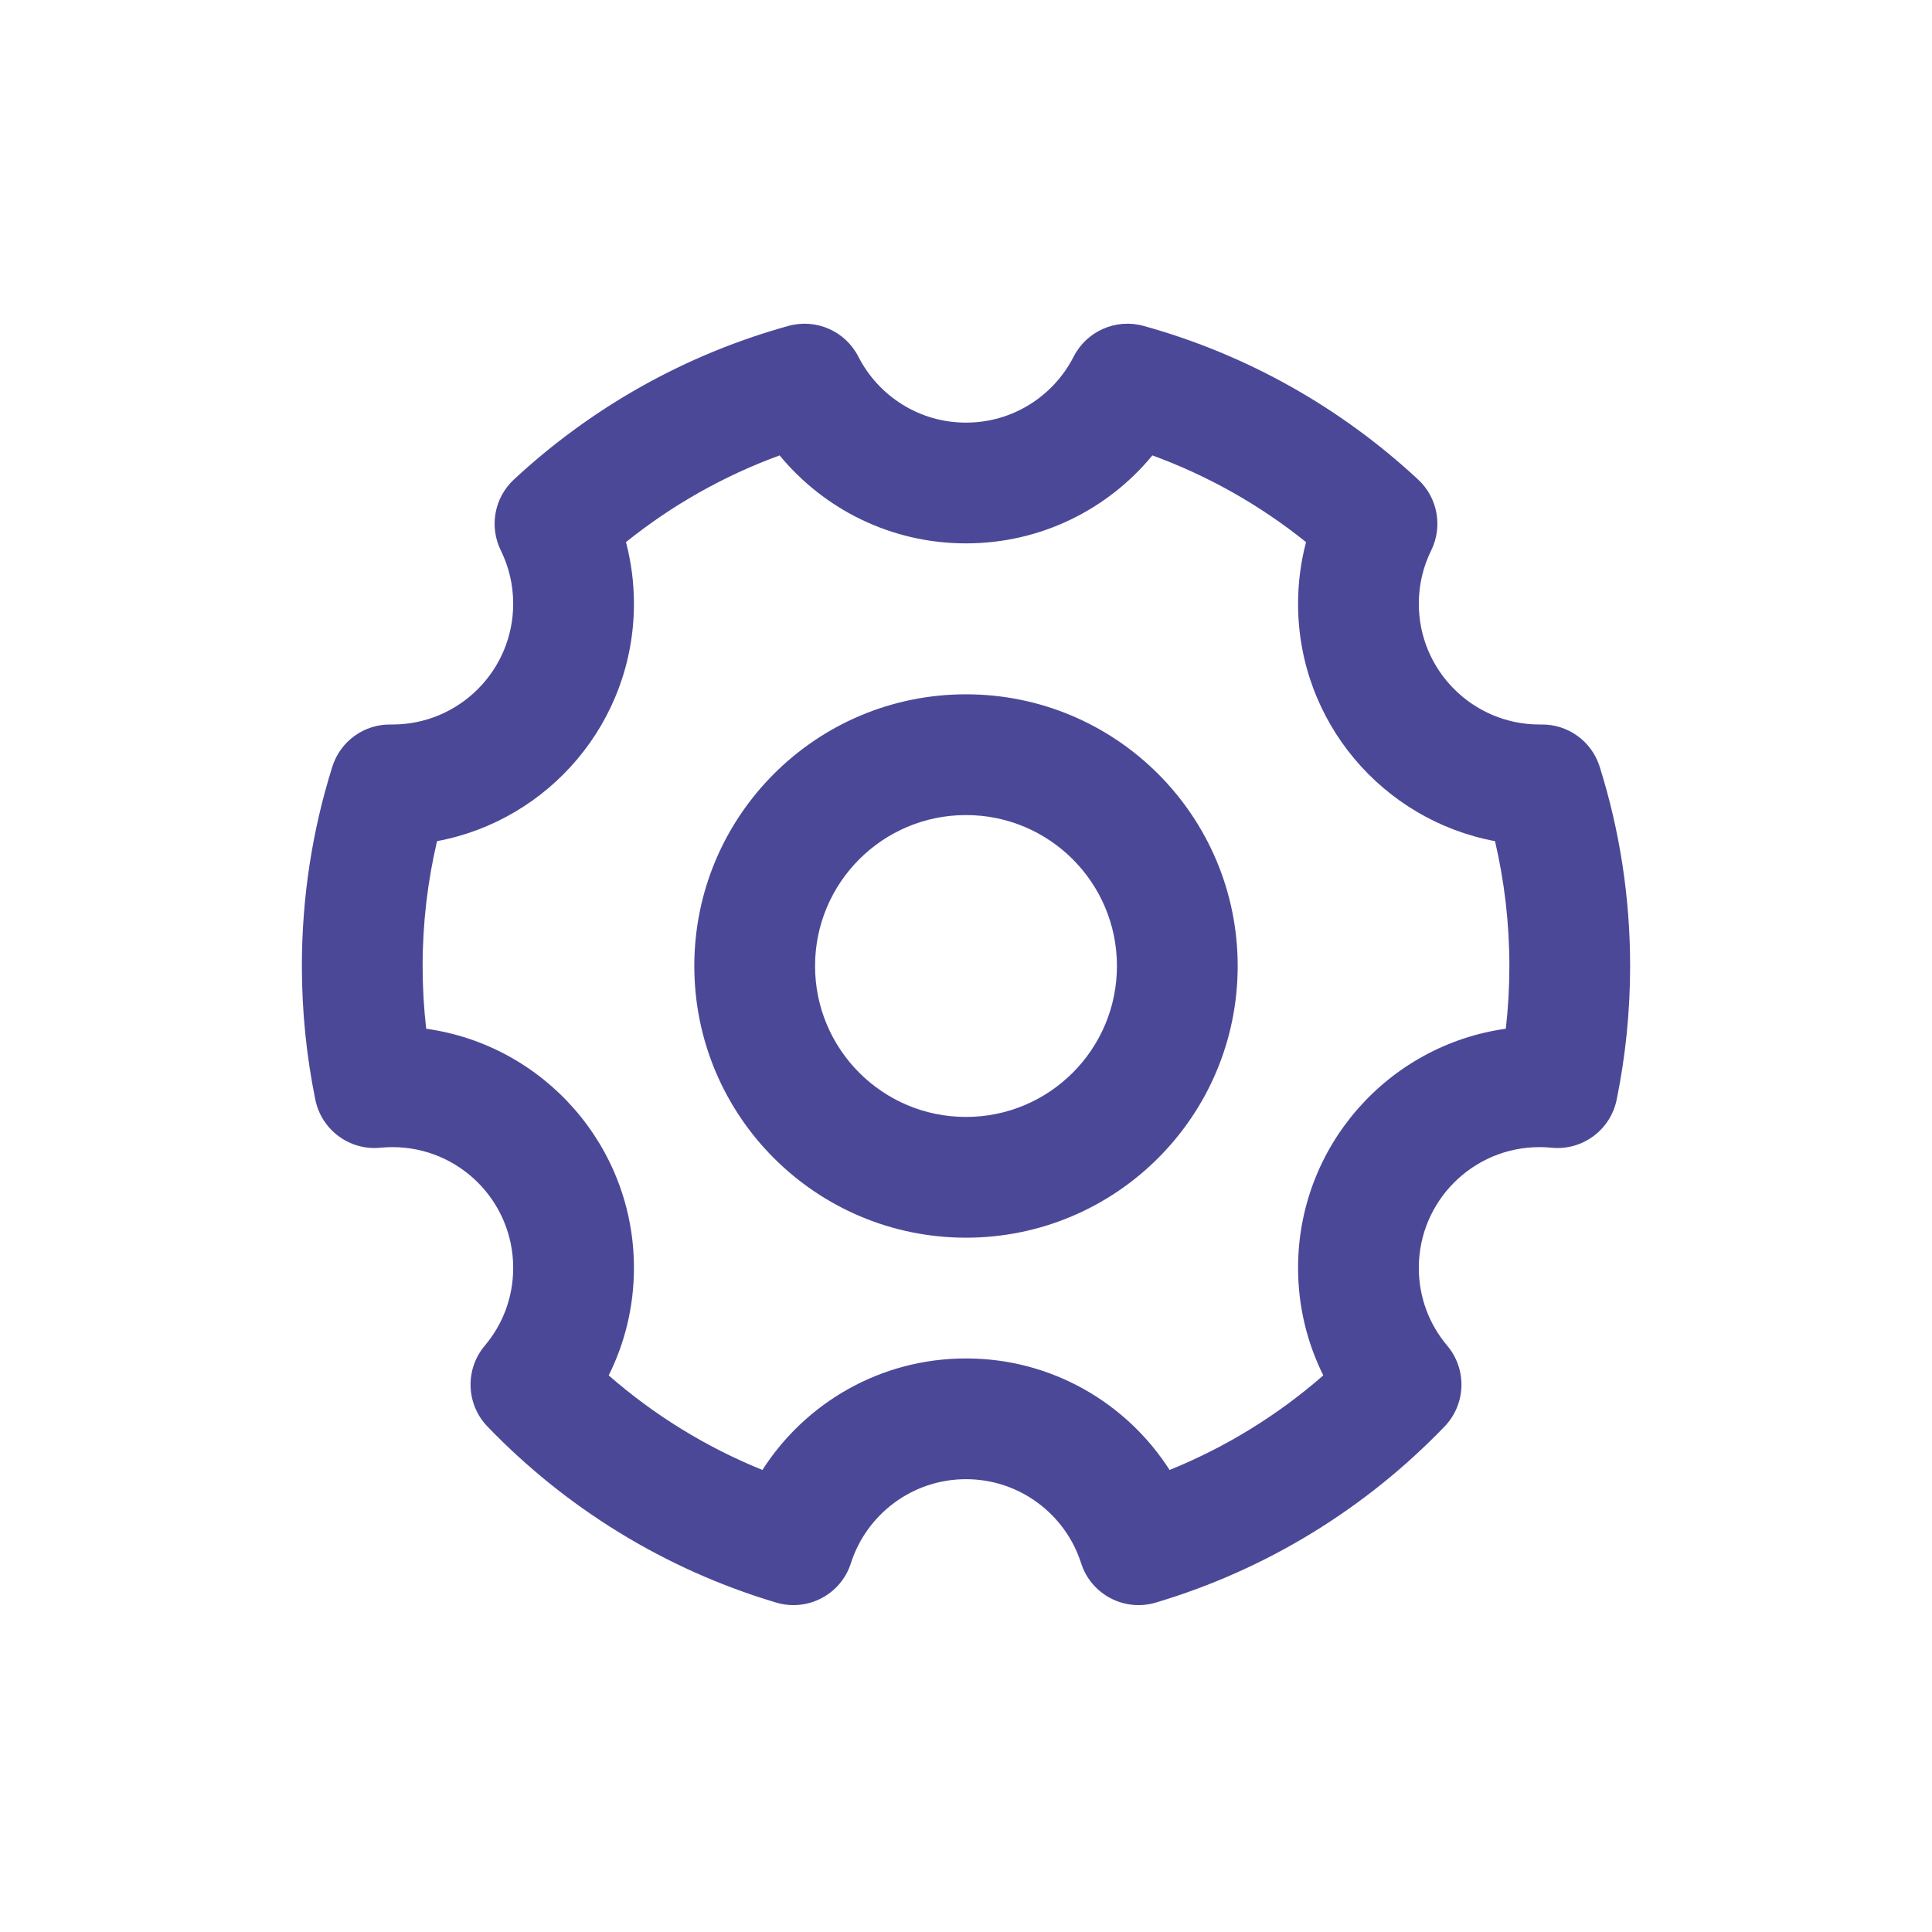 <svg width="32" height="32" viewBox="0 0 32 32" fill="none" xmlns="http://www.w3.org/2000/svg">
<path fill-rule="evenodd" clip-rule="evenodd" d="M13.059 5.398C13.517 5.271 14.001 5.484 14.217 5.907C14.549 6.558 15.224 7 16 7C16.776 7 17.451 6.558 17.783 5.907C17.999 5.484 18.483 5.271 18.941 5.398C20.665 5.875 22.217 6.761 23.489 7.943C23.812 8.243 23.9 8.721 23.705 9.117C23.574 9.382 23.5 9.681 23.5 10C23.5 11.104 24.395 12 25.5 12L25.528 12C25.97 11.993 26.364 12.278 26.496 12.7C26.824 13.743 27 14.852 27 16C27 16.758 26.923 17.499 26.777 18.215C26.674 18.717 26.209 19.06 25.699 19.01C25.634 19.003 25.568 19 25.5 19C24.395 19 23.5 19.895 23.5 21C23.5 21.492 23.676 21.94 23.97 22.288C24.301 22.68 24.282 23.258 23.927 23.627C22.629 24.976 20.988 25.995 19.143 26.544C18.622 26.699 18.071 26.409 17.906 25.89C17.648 25.083 16.89 24.5 16 24.5C15.11 24.5 14.352 25.083 14.094 25.89C13.929 26.409 13.378 26.699 12.857 26.544C11.012 25.995 9.371 24.976 8.073 23.627C7.718 23.258 7.699 22.68 8.03 22.288C8.324 21.94 8.5 21.492 8.5 21C8.5 19.895 7.605 19 6.5 19C6.432 19 6.366 19.003 6.301 19.01C5.791 19.06 5.326 18.717 5.223 18.215C5.077 17.499 5 16.758 5 16C5 14.852 5.176 13.743 5.504 12.7C5.636 12.278 6.03 11.993 6.472 12L6.5 12C7.605 12 8.5 11.104 8.5 10C8.5 9.681 8.426 9.382 8.295 9.117C8.1 8.721 8.188 8.243 8.511 7.943C9.783 6.761 11.335 5.875 13.059 5.398ZM10.368 8.979C10.454 9.306 10.5 9.648 10.5 10C10.5 11.957 9.095 13.585 7.239 13.932C7.083 14.595 7 15.287 7 16C7 16.352 7.02 16.698 7.059 17.039C9.004 17.311 10.5 18.981 10.5 21C10.5 21.639 10.35 22.244 10.082 22.781C10.832 23.436 11.691 23.968 12.628 24.347C13.339 23.237 14.582 22.5 16 22.5C17.418 22.5 18.661 23.237 19.372 24.347C20.309 23.968 21.168 23.436 21.918 22.781C21.651 22.244 21.5 21.639 21.5 21C21.5 18.981 22.996 17.311 24.941 17.039C24.98 16.698 25 16.352 25 16C25 15.287 24.917 14.595 24.762 13.932C22.905 13.585 21.5 11.957 21.5 10C21.5 9.648 21.546 9.306 21.632 8.979C20.874 8.37 20.016 7.882 19.087 7.543C18.355 8.432 17.244 9 16 9C14.756 9 13.646 8.432 12.913 7.543C11.984 7.882 11.126 8.37 10.368 8.979ZM11.5 16C11.5 13.515 13.515 11.5 16 11.5C18.485 11.5 20.5 13.515 20.5 16C20.5 18.485 18.485 20.5 16 20.5C13.515 20.5 11.5 18.485 11.5 16ZM16 13.5C14.619 13.5 13.5 14.619 13.5 16C13.5 17.381 14.619 18.5 16 18.5C17.381 18.5 18.5 17.381 18.5 16C18.5 14.619 17.381 13.5 16 13.5Z" fill="#4C4898"/>
</svg>
